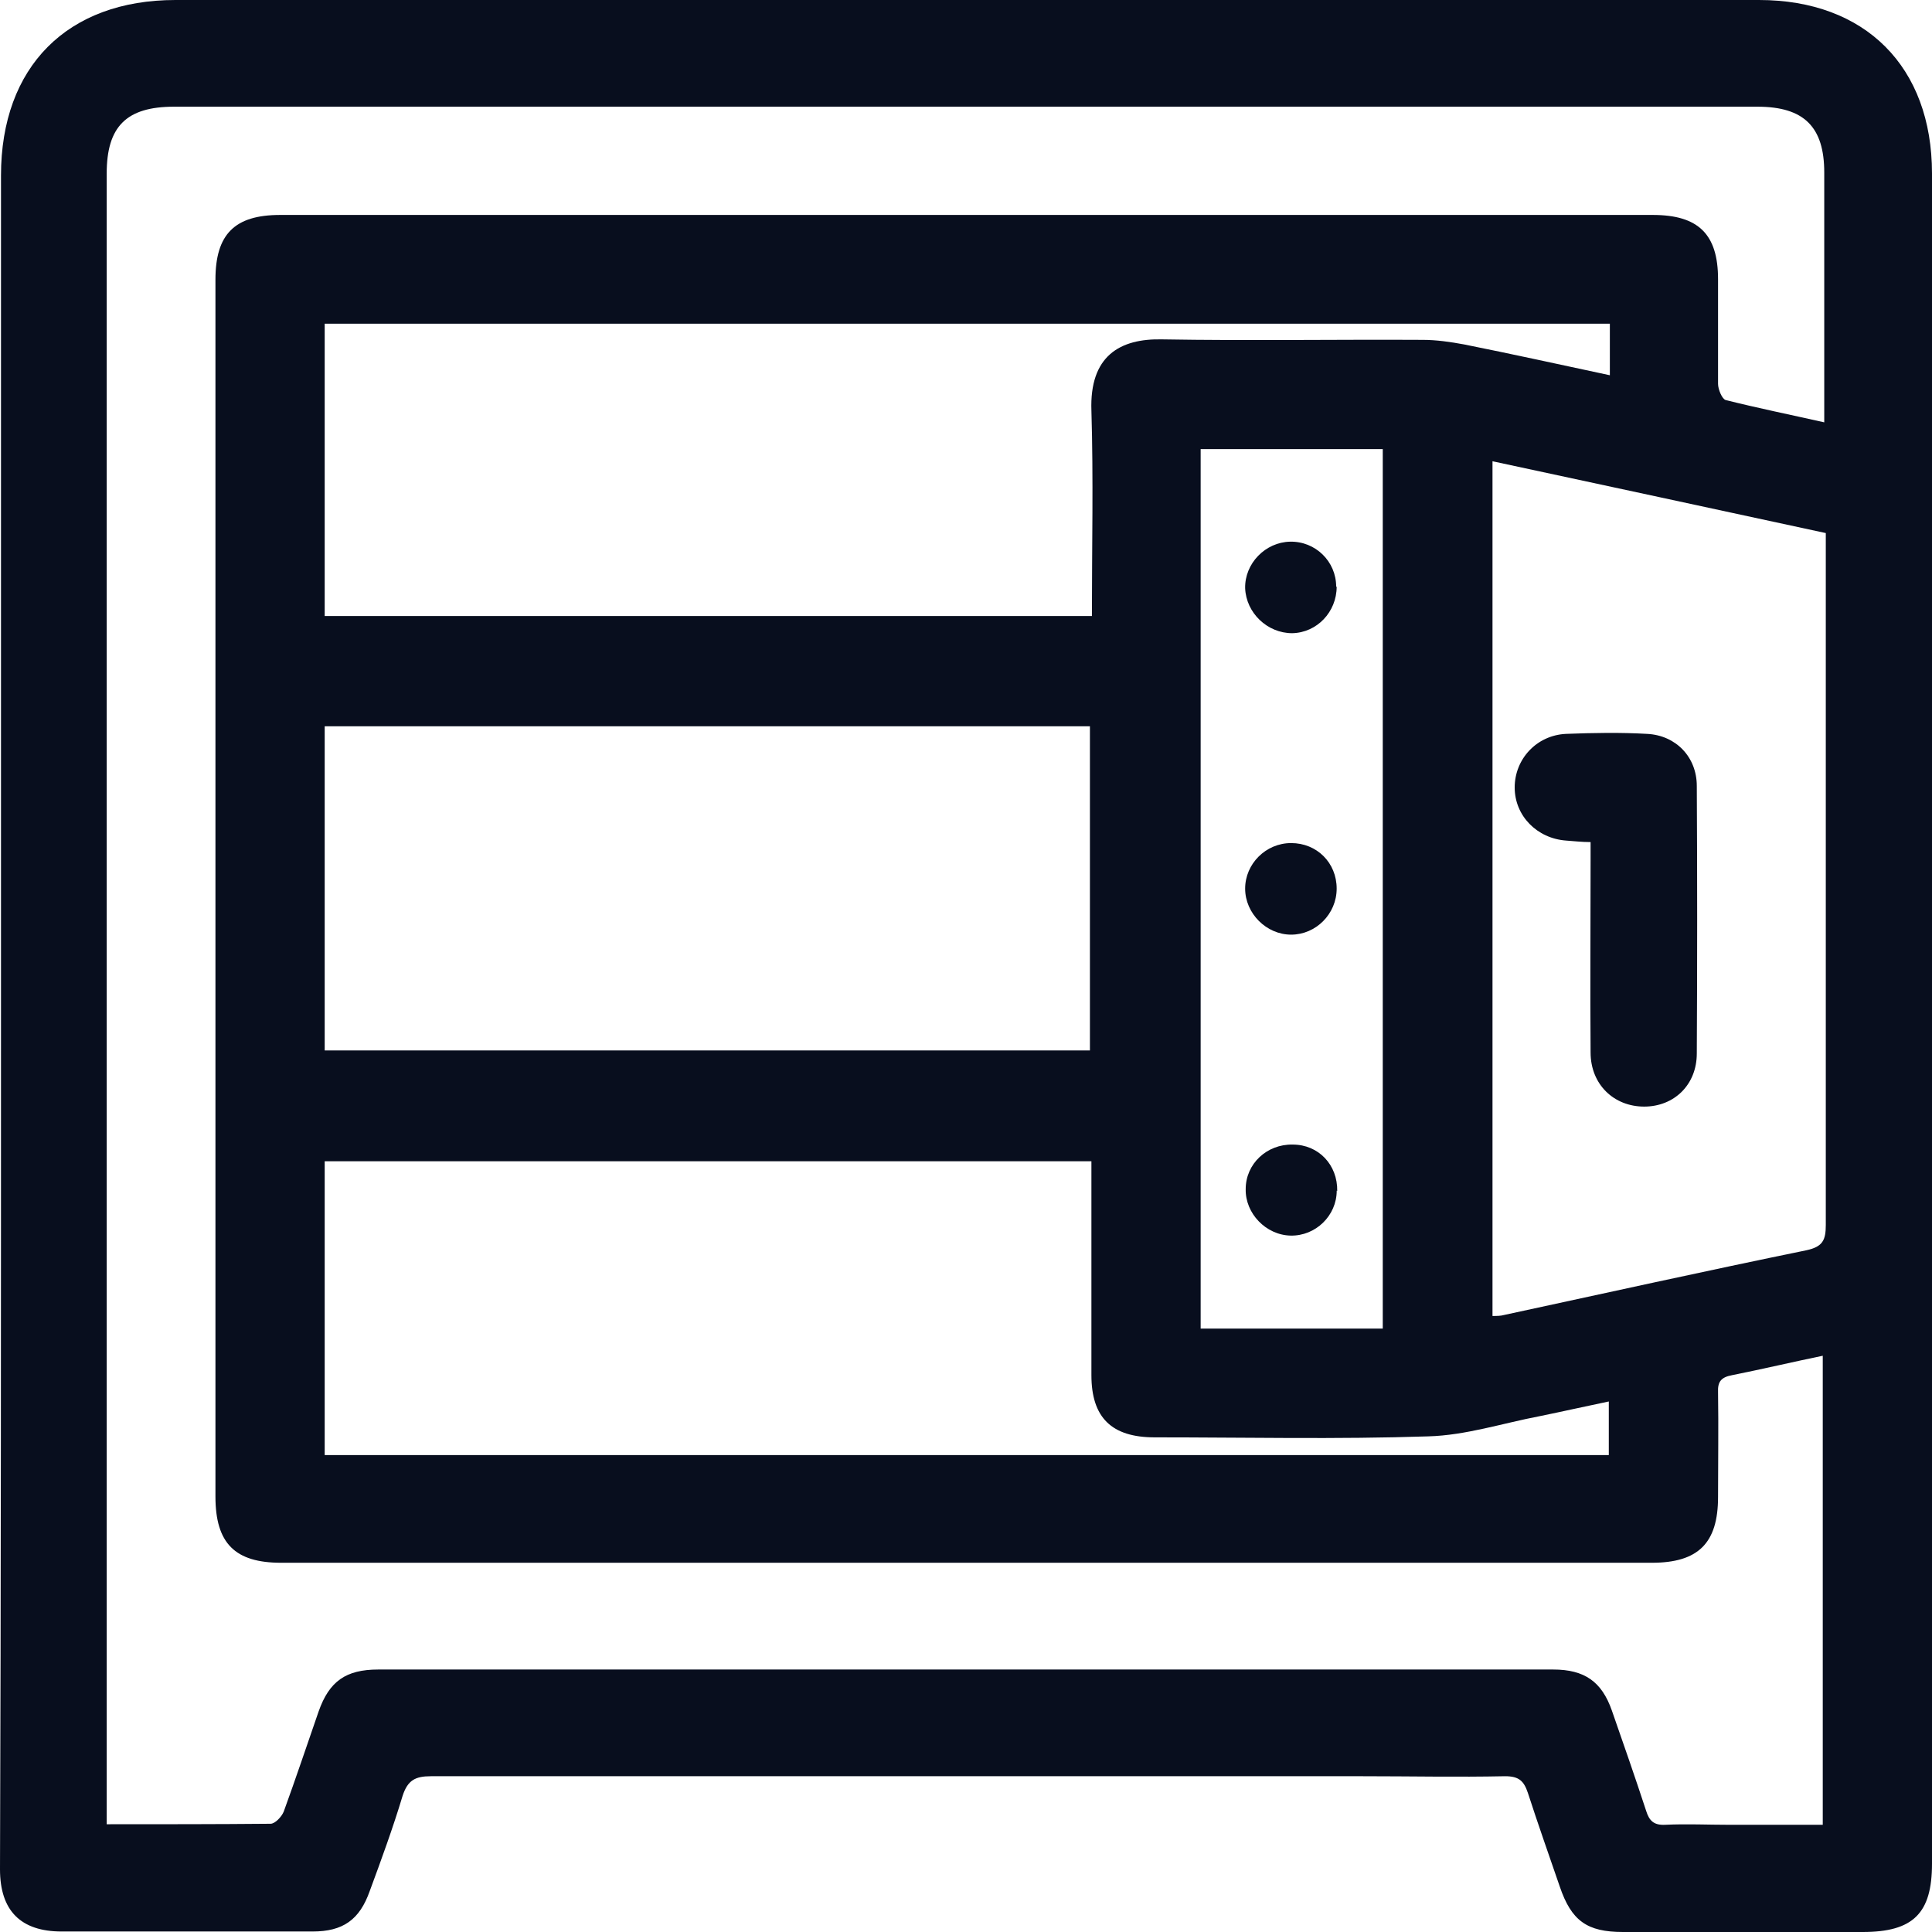 <svg width="35" height="35" viewBox="0 0 35 35" fill="none" xmlns="http://www.w3.org/2000/svg">
<path d="M0.018 18.37C0.018 13.304 0.018 8.246 0.018 3.179C0.018 1.209 1.219 0 3.179 0C12.745 0 22.301 0 31.866 0C33.791 0 35 1.209 35 3.143C35 13.35 35 23.556 35 33.763C35 34.661 34.661 35 33.745 35C32.297 35 30.849 35 29.402 35C28.751 35 28.467 34.798 28.256 34.175C28.064 33.617 27.863 33.048 27.679 32.48C27.606 32.261 27.514 32.178 27.267 32.178C26.406 32.196 25.544 32.178 24.683 32.178C19.058 32.178 13.432 32.178 7.806 32.178C7.522 32.178 7.385 32.251 7.293 32.535C7.119 33.113 6.908 33.69 6.698 34.258C6.514 34.78 6.212 34.991 5.662 34.991C4.151 34.991 2.63 34.991 1.118 34.991C0.376 34.991 0 34.615 0 33.864C0.018 28.706 0.018 23.538 0.018 18.37ZM33.048 24.555C32.471 24.674 31.931 24.802 31.381 24.912C31.179 24.949 31.115 25.031 31.124 25.224C31.134 25.856 31.124 26.488 31.124 27.12C31.124 27.954 30.767 28.311 29.924 28.311C21.651 28.311 13.368 28.311 5.094 28.311C4.26 28.311 3.903 27.963 3.903 27.111C3.903 19.763 3.903 12.415 3.903 5.067C3.903 4.242 4.251 3.894 5.076 3.894C13.368 3.894 21.651 3.894 29.942 3.894C30.767 3.894 31.124 4.242 31.124 5.058C31.124 5.69 31.124 6.322 31.124 6.954C31.124 7.055 31.198 7.229 31.262 7.247C31.848 7.394 32.435 7.513 33.048 7.651C33.048 6.111 33.048 4.618 33.048 3.124C33.048 2.3 32.682 1.933 31.839 1.933C22.274 1.933 12.717 1.933 3.152 1.933C2.291 1.933 1.933 2.291 1.933 3.143C1.933 12.983 1.933 22.823 1.933 32.654C1.933 32.774 1.933 32.902 1.933 33.048C2.95 33.048 3.931 33.048 4.902 33.039C4.984 33.039 5.103 32.911 5.14 32.819C5.36 32.215 5.562 31.61 5.772 31.005C5.965 30.456 6.267 30.245 6.853 30.245C13.945 30.245 21.037 30.245 28.137 30.245C28.706 30.245 29.017 30.465 29.2 30.987C29.411 31.592 29.622 32.196 29.823 32.81C29.878 32.984 29.961 33.067 30.162 33.058C30.556 33.039 30.941 33.058 31.335 33.058C31.894 33.058 32.453 33.058 33.021 33.058V24.555H33.048ZM5.882 13.157V19.03H19.745V13.157H5.882ZM29.145 25.389C28.706 25.48 28.302 25.572 27.899 25.654C27.221 25.783 26.552 26.003 25.874 26.021C24.225 26.076 22.567 26.039 20.918 26.039C20.139 26.039 19.772 25.682 19.772 24.912C19.772 23.739 19.772 22.567 19.772 21.403C19.772 21.284 19.772 21.156 19.772 21.037H5.882V26.36H29.145V25.407V25.389ZM19.781 11.169C19.781 9.895 19.809 8.668 19.772 7.44C19.736 6.45 20.285 6.13 21.055 6.148C22.631 6.175 24.198 6.148 25.774 6.157C26.021 6.157 26.277 6.194 26.525 6.24C27.395 6.414 28.266 6.606 29.164 6.798V5.864H5.882V11.16H19.781V11.169ZM27.029 23.84C27.12 23.84 27.185 23.84 27.249 23.822C29.072 23.428 30.895 23.025 32.728 22.649C33.021 22.585 33.076 22.466 33.076 22.191C33.076 18.141 33.076 14.092 33.076 10.042V9.657C31.042 9.217 29.044 8.787 27.038 8.356V23.849L27.029 23.84ZM25.05 8.136H21.751V24.069H25.05V8.136Z" fill="#080E1E"/>
<path d="M28.815 15.255C28.65 15.255 28.512 15.237 28.375 15.228C27.844 15.191 27.44 14.779 27.44 14.266C27.44 13.753 27.834 13.322 28.366 13.295C28.861 13.276 29.355 13.267 29.841 13.295C30.363 13.322 30.739 13.716 30.739 14.238C30.748 15.851 30.748 17.473 30.739 19.085C30.739 19.653 30.327 20.047 29.786 20.047C29.236 20.047 28.815 19.644 28.815 19.067C28.806 17.913 28.815 16.749 28.815 15.594C28.815 15.485 28.815 15.374 28.815 15.237V15.255Z" fill="#080E1E"/>
<path d="M24.216 21.568C24.216 22.026 23.831 22.393 23.382 22.384C22.933 22.375 22.557 21.981 22.567 21.541C22.567 21.083 22.951 20.725 23.419 20.735C23.886 20.735 24.234 21.101 24.225 21.578L24.216 21.568Z" fill="#080E1E"/>
<path d="M23.39 15.273C23.858 15.273 24.215 15.631 24.215 16.098C24.215 16.556 23.839 16.932 23.39 16.932C22.942 16.932 22.557 16.547 22.557 16.098C22.557 15.649 22.932 15.273 23.39 15.273Z" fill="#080E1E"/>
<path d="M24.215 10.628C24.215 11.086 23.858 11.462 23.409 11.471C22.96 11.471 22.575 11.105 22.557 10.656C22.548 10.207 22.923 9.822 23.372 9.813C23.83 9.804 24.206 10.17 24.206 10.628H24.215Z" fill="#080E1E"/>
</svg>
